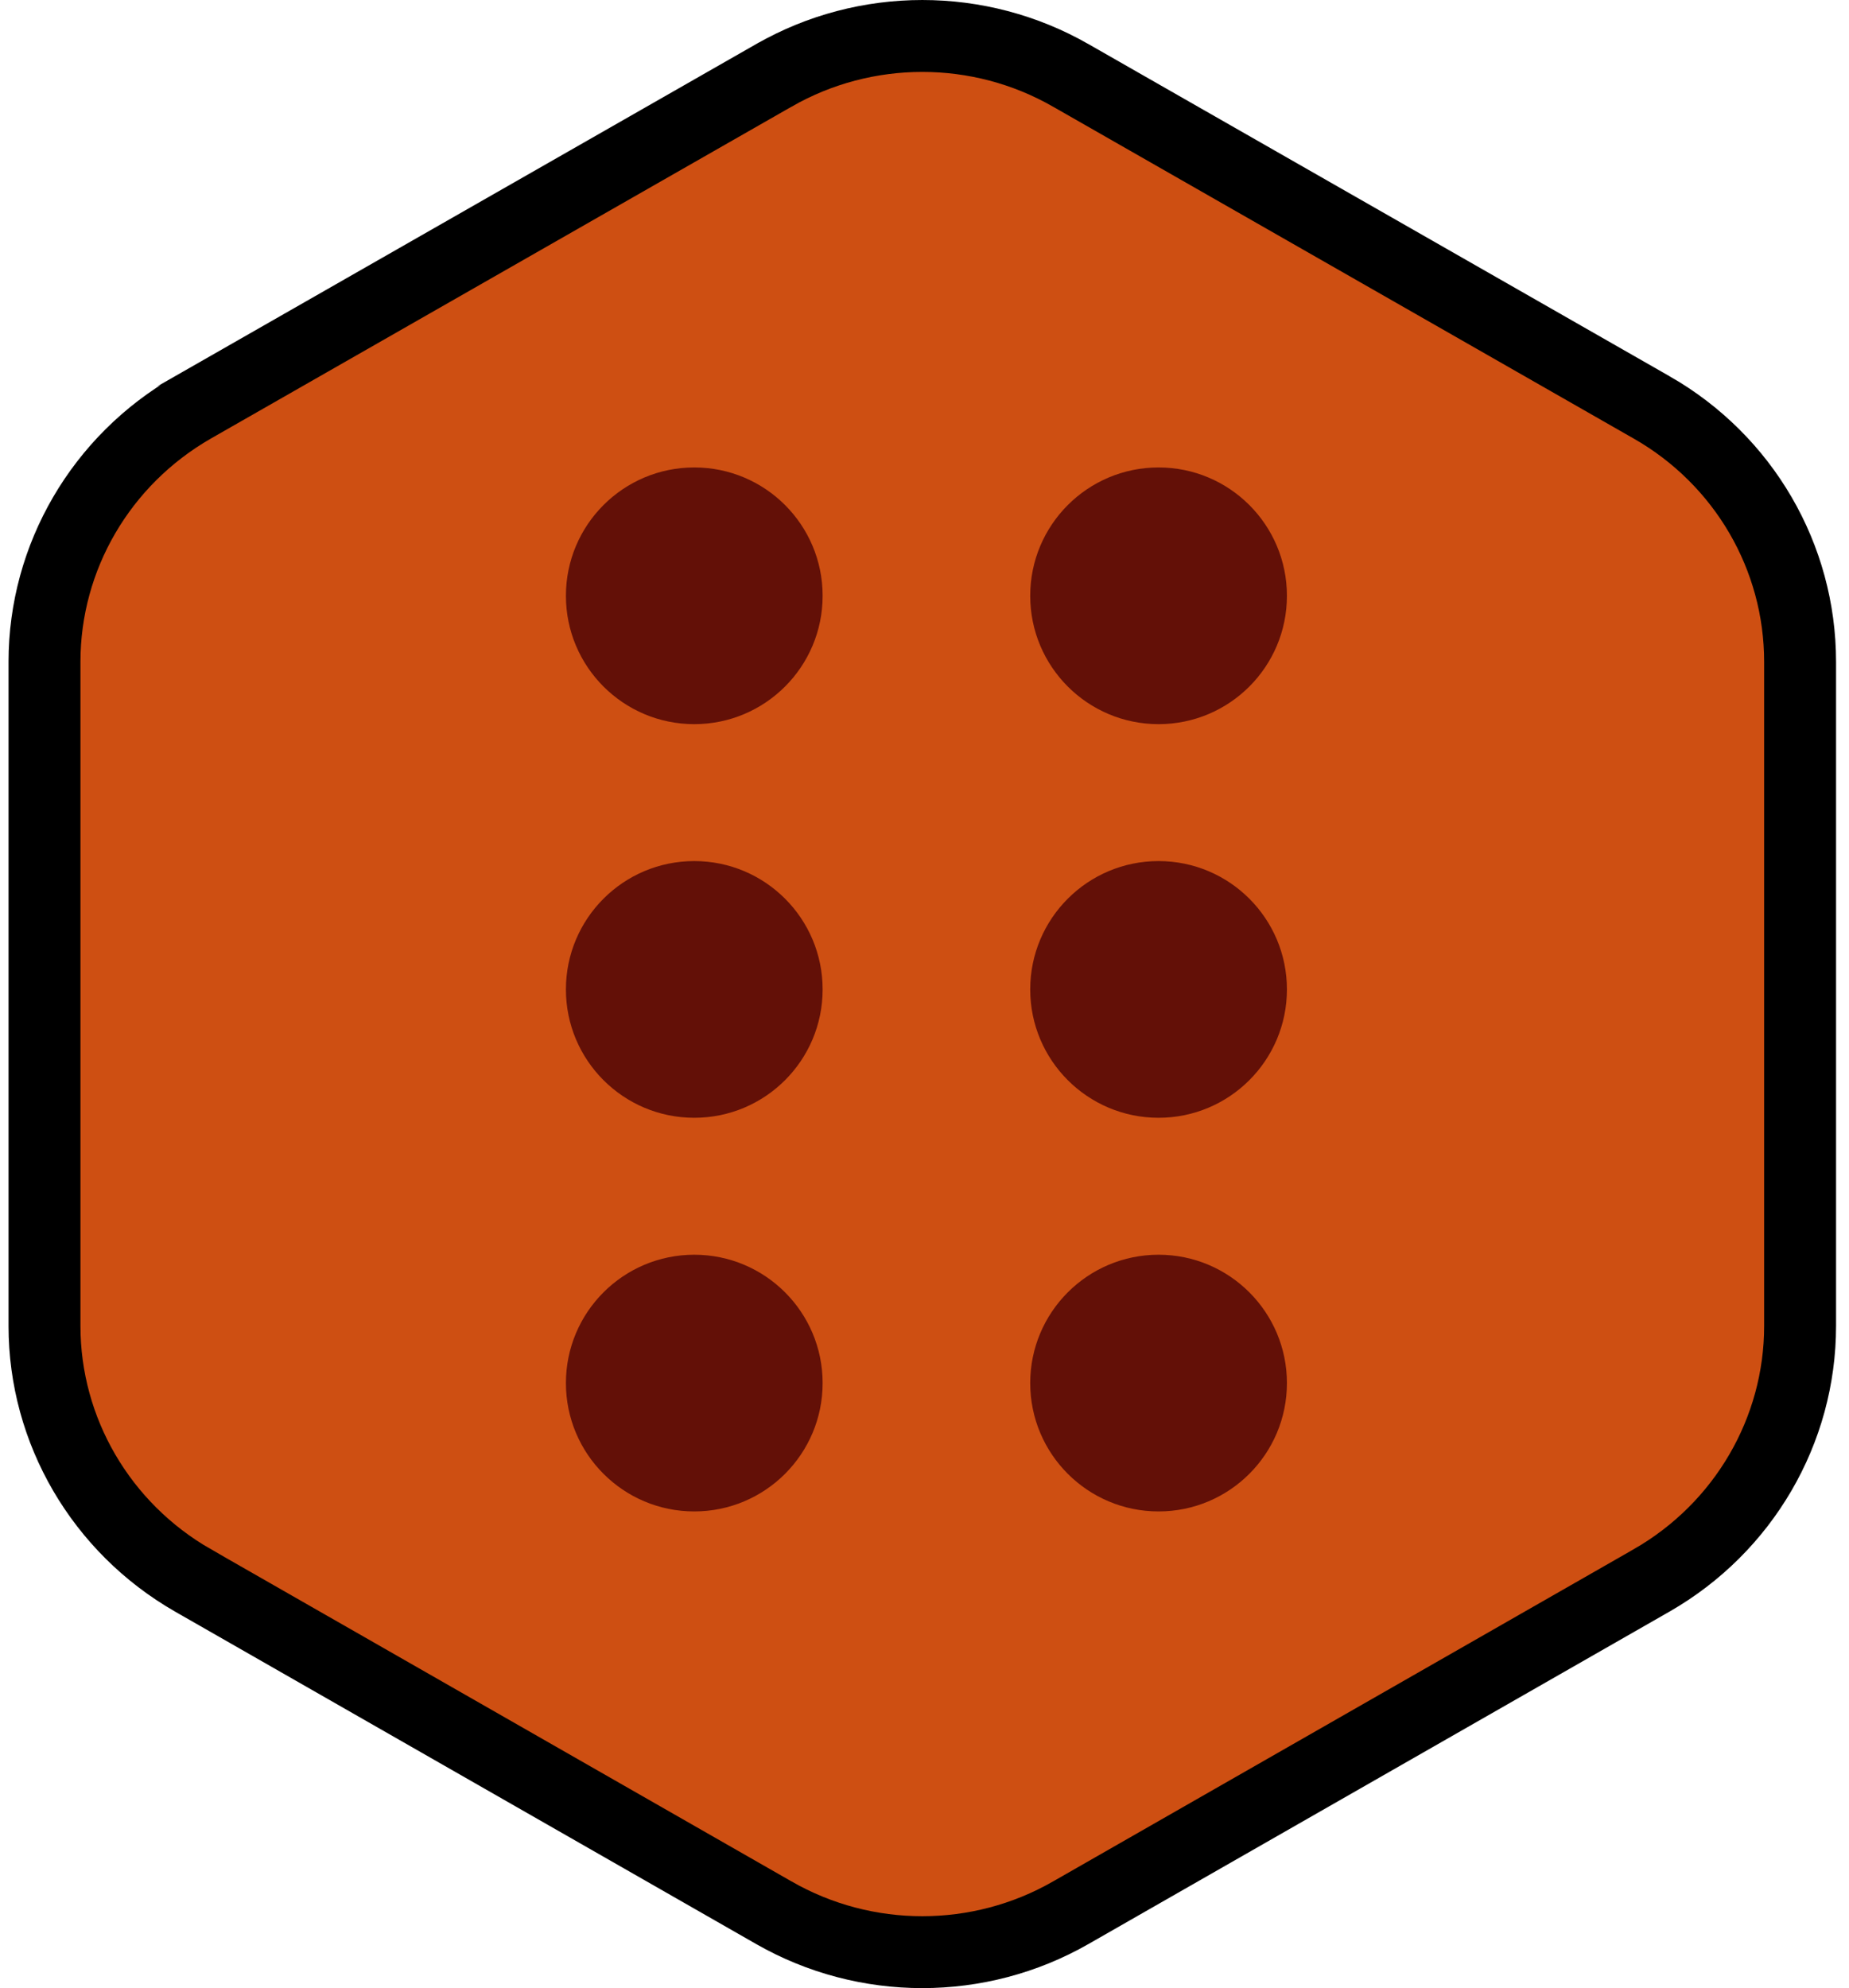 <svg width="93" height="100" viewBox="0 0 93 100" fill="none" xmlns="http://www.w3.org/2000/svg">
<g clip-path="url(#clip0_1527_2397)">
<path d="M53.861 3.795L53.863 3.796L83.079 20.495C83.08 20.495 83.08 20.495 83.08 20.495C87.711 23.144 90.54 28.019 90.54 33.285V66.698C90.54 71.961 87.697 76.838 83.079 79.489C83.079 79.489 83.078 79.49 83.077 79.49L53.863 96.204L53.861 96.205C49.245 98.853 43.534 98.853 38.918 96.205L38.916 96.204L9.701 79.49C9.701 79.49 9.7 79.49 9.7 79.489C5.081 76.839 2.238 71.961 2.238 66.698V33.285C2.238 28.022 5.081 23.145 9.7 20.494C9.7 20.494 9.701 20.494 9.701 20.493L38.915 3.796L38.918 3.795C43.534 1.147 49.245 1.147 53.861 3.795Z" fill="#CE4F12" stroke="black" stroke-width="3.617"/>
<circle cx="34.92" cy="29.968" r="6.456" fill="#631007"/>
<circle cx="34.92" cy="49.767" r="6.456" fill="#631007"/>
<circle cx="34.92" cy="69.567" r="6.456" fill="#631007"/>
<circle cx="58.273" cy="29.968" r="6.456" fill="#631007"/>
<circle cx="58.273" cy="49.767" r="6.456" fill="#631007"/>
<circle cx="58.273" cy="69.567" r="6.456" fill="#631007"/>
</g>
<defs>
<clipPath id="clip0_1527_2397">
<rect width="91.919" height="100" fill="white" transform="translate(0.43)"/>
</clipPath>
</defs>
</svg>
